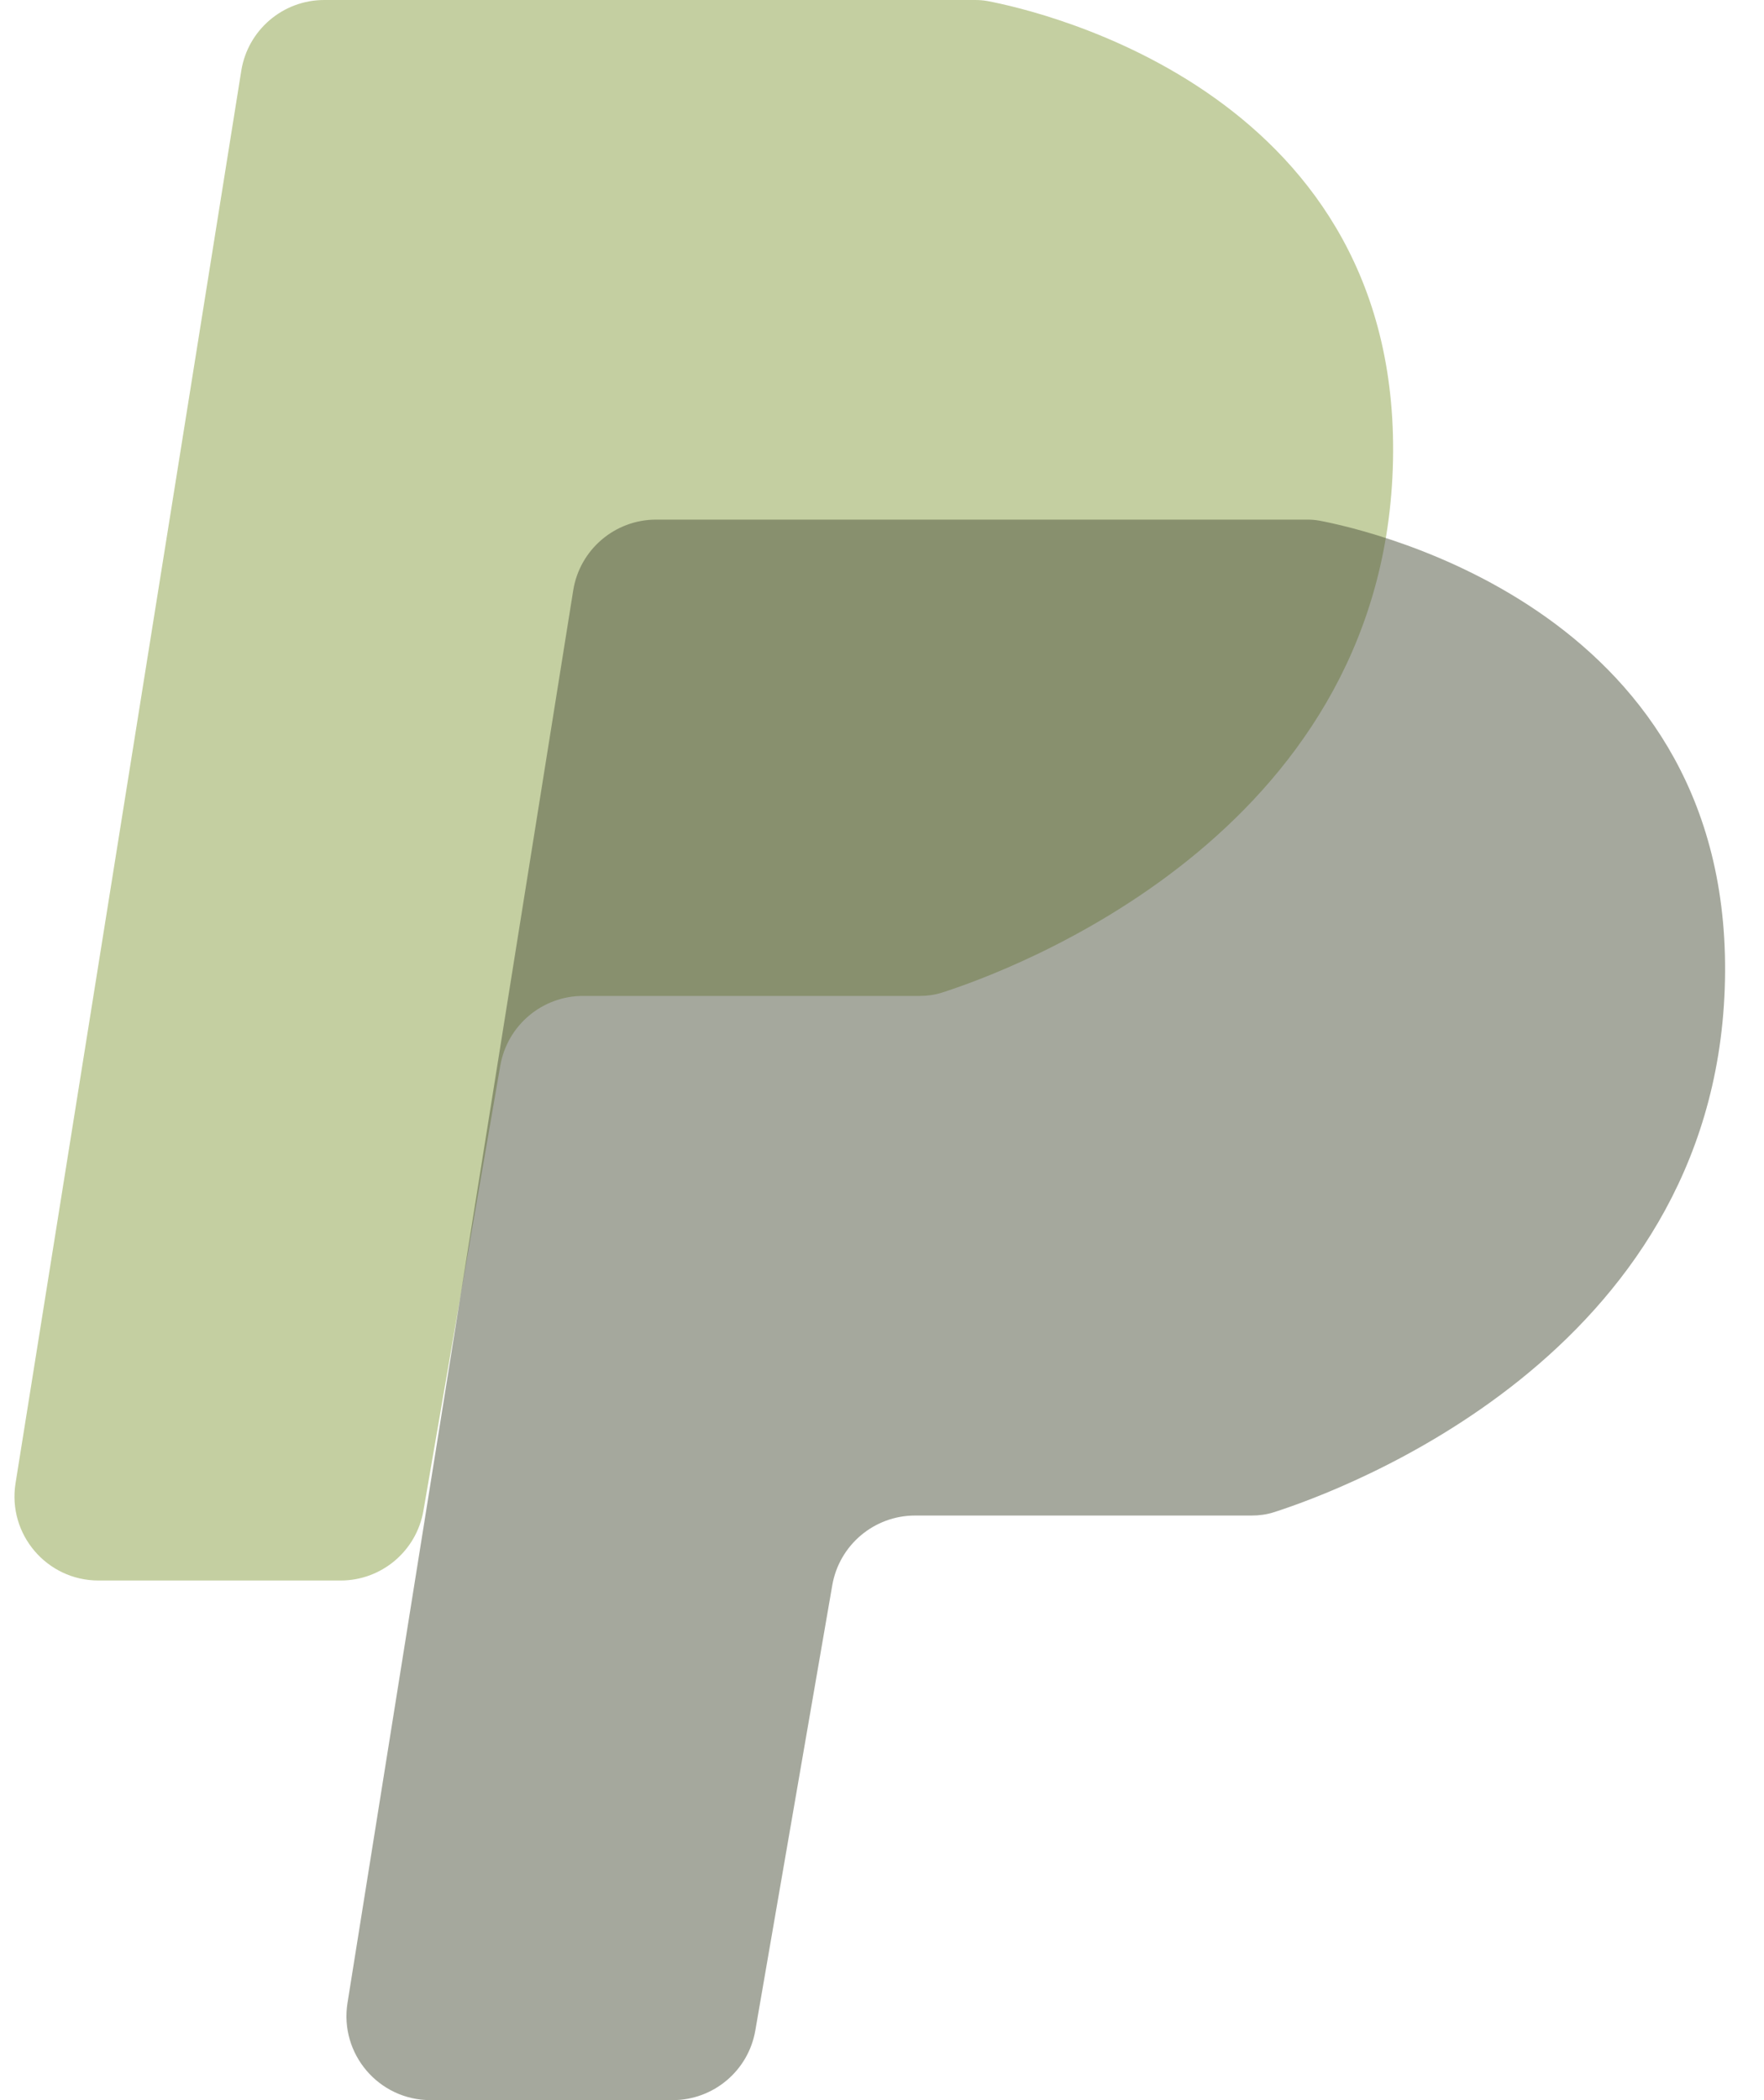 <svg width="42" height="50" viewBox="0 0 42 50" fill="none" xmlns="http://www.w3.org/2000/svg">
<path d="M8.11 37.629H2.345C1.115 37.629 0.176 36.528 0.37 35.313L5.745 1.684C5.9 0.714 6.737 0 7.719 0H23.216C23.317 0 23.413 0.007 23.512 0.025C24.747 0.259 33.481 2.226 33.161 11.168C32.85 19.901 24.046 23.114 22.422 23.634C22.251 23.688 22.074 23.711 21.896 23.711H13.883C12.91 23.711 12.078 24.412 11.912 25.371L10.081 35.969C9.915 36.928 9.083 37.629 8.11 37.629Z" fill="#C4CFA1"/>
<path d="M16.014 50H10.249C9.018 50 8.08 48.899 8.274 47.684L13.648 14.056C13.803 13.085 14.64 12.371 15.623 12.371H31.12C31.221 12.371 31.317 12.378 31.416 12.396C32.651 12.63 41.385 14.597 41.065 23.54C40.753 32.272 31.95 35.485 30.325 36.005C30.155 36.059 29.978 36.082 29.799 36.082H21.787C20.814 36.082 19.982 36.783 19.816 37.742L17.984 48.341C17.819 49.3 16.987 50 16.014 50Z" fill="#4D533C" fill-opacity="0.5"/>
</svg>
